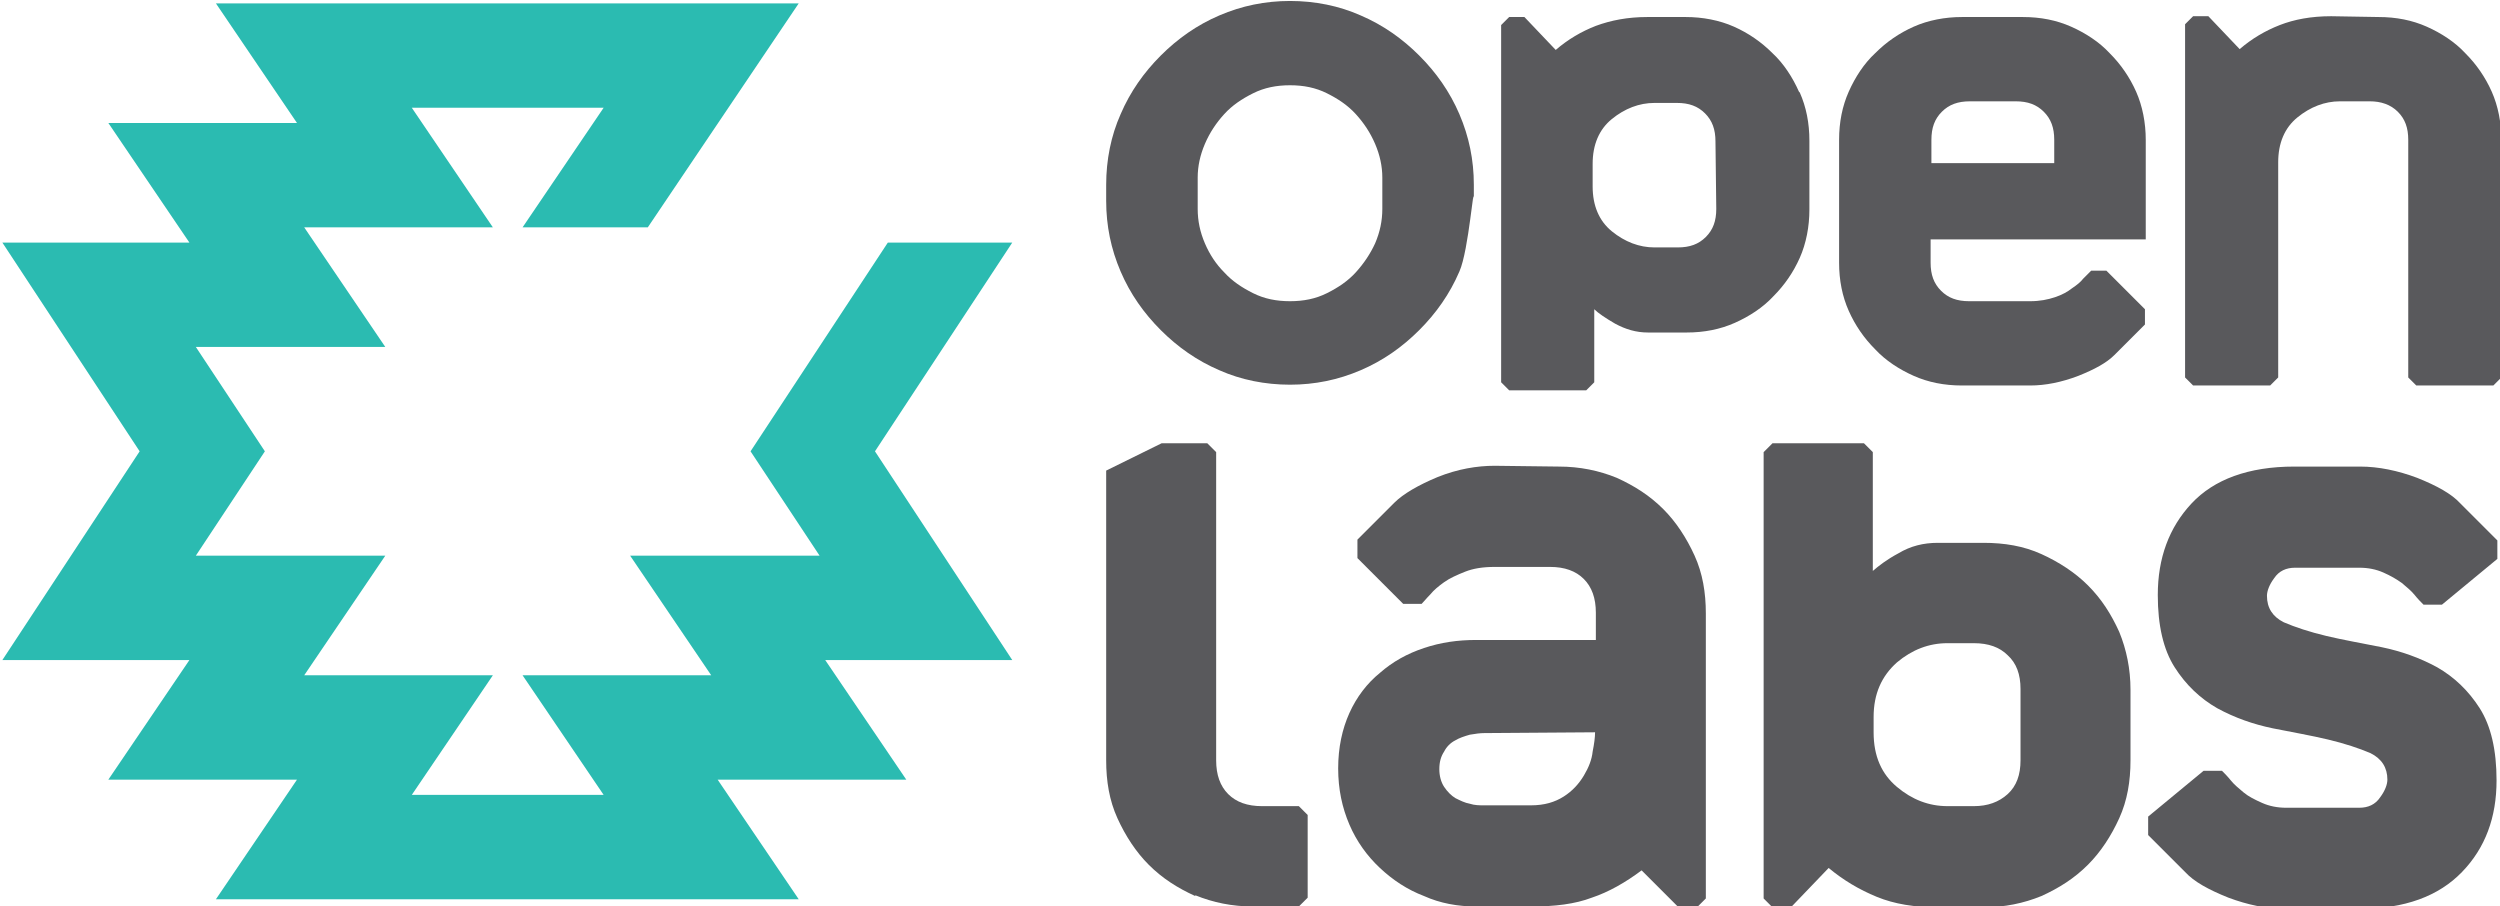 <?xml version="1.0" encoding="UTF-8" standalone="no"?>
<!-- Created with Inkscape (http://www.inkscape.org/) -->

<svg
   xmlns:dc="http://purl.org/dc/elements/1.1/"
   xmlns:cc="http://creativecommons.org/ns#"
   xmlns:rdf="http://www.w3.org/1999/02/22-rdf-syntax-ns#"
   xmlns:svg="http://www.w3.org/2000/svg"
   xmlns="http://www.w3.org/2000/svg"
   xmlns:sodipodi="http://sodipodi.sourceforge.net/DTD/sodipodi-0.dtd"
   xmlns:inkscape="http://www.inkscape.org/namespaces/inkscape"
   width="813.291"
   height="294.865"
   viewBox="0 0 215.183 78.016"
   version="1.1"
   id="svg8"
   inkscape:version="0.92.2 (5c3e80d, 2017-08-06)"
   sodipodi:docname="vertical_color.svg"
   inkscape:export-filename="/home/anxhelo/Desktop/Design/Open Labs Branding/horizontal_white.png"
   inkscape:export-xdpi="96"
   inkscape:export-ydpi="96">
  <defs
     id="defs2" />
  <sodipodi:namedview
     id="base"
     pagecolor="#ffffff"
     bordercolor="#666666"
     borderopacity="1.0"
     inkscape:pageopacity="0.0"
     inkscape:pageshadow="2"
     inkscape:zoom="0.35753087"
     inkscape:cx="210.70764"
     inkscape:cy="265.17226"
     inkscape:document-units="mm"
     inkscape:current-layer="g847"
     inkscape:document-rotation="0"
     showgrid="false"
     borderlayer="true"
     inkscape:showpageshadow="false"
     units="px"
     inkscape:pagecheckerboard="false"
     showguides="true"
     inkscape:window-width="1366"
     inkscape:window-height="715"
     inkscape:window-x="0"
     inkscape:window-y="0"
     inkscape:window-maximized="1"
     fit-margin-top="0"
     fit-margin-left="0"
     fit-margin-right="0"
     fit-margin-bottom="0">
    <inkscape:grid
       type="xygrid"
       id="grid10"
       originx="-163.518"
       originy="-77.509" />
  </sodipodi:namedview>
  <g
     inkscape:label="Layer 1"
     inkscape:groupmode="layer"
     id="layer1"
     transform="translate(-163.518,-141.475)">
    <g
       id="g847"
       transform="matrix(6.59,0,0,6.59,-1228.269,-846.981)">
      <g
         id="g975"
         transform="matrix(10.485,0,0,10.485,-1763.171,-1462.608)">
        <path
           inkscape:connector-curvature="0"
           id="path8455-4"
           style="fill:#59595c;fill-opacity:1;fill-rule:nonzero;stroke:none;stroke-width:0.022"
           d="m 190.026,154.022 c 0,-0.014 -0.003,-0.028 -0.009,-0.042 -0.006,-0.014 -0.014,-0.026 -0.024,-0.037 -0.01,-0.011 -0.022,-0.019 -0.036,-0.026 -0.014,-0.007 -0.029,-0.01 -0.046,-0.01 -0.017,0 -0.032,0.003 -0.046,0.01 -0.014,0.007 -0.026,0.015 -0.036,0.026 -0.01,0.011 -0.018,0.023 -0.024,0.037 -0.006,0.014 -0.009,0.028 -0.009,0.042 v 0.039 c 0,0.015 0.003,0.029 0.009,0.043 0.006,0.014 0.014,0.026 0.024,0.036 0.01,0.011 0.022,0.019 0.036,0.026 0.014,0.007 0.029,0.01 0.046,0.01 0.017,0 0.032,-0.003 0.046,-0.01 0.014,-0.007 0.026,-0.015 0.036,-0.026 0.01,-0.011 0.018,-0.023 0.024,-0.036 0.006,-0.014 0.009,-0.028 0.009,-0.043 z m -0.115,-0.22 c 0.031,0 0.061,0.006 0.088,0.018 0.028,0.012 0.052,0.029 0.073,0.05 0.021,0.021 0.038,0.045 0.05,0.073 0.012,0.028 0.018,0.057 0.018,0.088 v 0.02 c 0,-0.029 -0.006,0.061 -0.018,0.088 -0.012,0.028 -0.029,0.052 -0.05,0.073 -0.021,0.021 -0.045,0.038 -0.073,0.05 -0.028,0.012 -0.057,0.018 -0.088,0.018 -0.031,0 -0.061,-0.006 -0.088,-0.018 -0.028,-0.012 -0.052,-0.029 -0.073,-0.05 -0.021,-0.021 -0.038,-0.045 -0.05,-0.073 -0.012,-0.028 -0.018,-0.057 -0.018,-0.088 v -0.02 c 0,-0.031 0.006,-0.061 0.018,-0.088 0.012,-0.028 0.029,-0.052 0.05,-0.073 0.021,-0.021 0.045,-0.038 0.073,-0.05 0.028,-0.012 0.057,-0.018 0.088,-0.018" />
        <path
           inkscape:connector-curvature="0"
           id="path8459-8"
           style="fill:#59595c;fill-opacity:1;fill-rule:nonzero;stroke:none;stroke-width:0.022"
           d="m 190.758,153.927 c -0.015,0 -0.026,0.004 -0.035,0.013 -0.009,0.009 -0.013,0.02 -0.013,0.035 v 0.029 h 0.153 v -0.029 c 0,-0.015 -0.004,-0.026 -0.013,-0.035 -0.009,-0.009 -0.02,-0.013 -0.035,-0.013 z m -0.01,0.354 c -0.022,0 -0.042,-0.004 -0.06,-0.012 -0.018,-0.008 -0.035,-0.019 -0.048,-0.033 -0.014,-0.014 -0.025,-0.03 -0.033,-0.048 -0.008,-0.018 -0.012,-0.038 -0.012,-0.06 v -0.153 c 0,-0.022 0.004,-0.042 0.012,-0.06 0.008,-0.018 0.019,-0.035 0.033,-0.048 0.014,-0.014 0.03,-0.025 0.048,-0.033 0.018,-0.008 0.039,-0.012 0.06,-0.012 h 0.076 c 0.022,0 0.042,0.004 0.06,0.012 0.018,0.008 0.035,0.019 0.048,0.033 0.014,0.014 0.025,0.03 0.033,0.048 0.008,0.018 0.012,0.039 0.012,0.06 v 0.124 h -0.268 v 0.029 c 0,0.015 0.004,0.026 0.013,0.035 0.009,0.009 0.02,0.013 0.035,0.013 h 0.076 c 0.012,0 0.022,-0.002 0.031,-0.005 0.009,-0.003 0.016,-0.007 0.021,-0.011 0.006,-0.004 0.011,-0.008 0.014,-0.012 0.004,-0.004 0.007,-0.007 0.01,-0.01 h 0.019 l 0.048,0.048 v 0.019 l -0.038,0.038 c -0.01,0.01 -0.025,0.018 -0.045,0.026 -0.021,0.008 -0.041,0.012 -0.06,0.012 z" />
        <path
           inkscape:connector-curvature="0"
           id="path8463-5"
           style="fill:#59595c;fill-opacity:1;fill-rule:nonzero;stroke:none;stroke-width:0.022"
           d="m 191.267,153.822 c 0.022,0 0.042,0.004 0.06,0.012 0.018,0.008 0.035,0.019 0.048,0.033 0.014,0.014 0.025,0.03 0.033,0.048 0.008,0.018 0.012,0.039 0.012,0.06 v 0.296 l -0.01,0.01 h -0.096 l -0.01,-0.01 v -0.296 c 0,-0.015 -0.004,-0.026 -0.013,-0.035 -0.009,-0.009 -0.021,-0.013 -0.035,-0.013 h -0.037 c -0.019,0 -0.037,0.007 -0.053,0.02 -0.016,0.013 -0.024,0.032 -0.024,0.056 v 0.268 l -0.01,0.01 h -0.096 l -0.01,-0.01 v -0.44 l 0.01,-0.01 h 0.019 l 0.039,0.041 c 0.015,-0.013 0.032,-0.023 0.05,-0.03 0.018,-0.007 0.039,-0.011 0.064,-0.011 z" />
        <path
           inkscape:connector-curvature="0"
           id="path8467-3"
           style="fill:#59595c;fill-opacity:1;fill-rule:nonzero;stroke:none;stroke-width:0.022"
           d="m 190.153,154.714 c -0.005,0 -0.011,7.8e-4 -0.018,0.002 -0.007,0.002 -0.013,0.004 -0.018,0.007 -0.006,0.003 -0.011,0.008 -0.014,0.014 -0.004,0.006 -0.006,0.013 -0.006,0.022 0,0.008 0.002,0.016 0.006,0.022 0.004,0.006 0.009,0.011 0.014,0.014 0.006,0.003 0.012,0.006 0.018,0.007 0.006,0.002 0.012,0.002 0.018,0.002 h 0.058 c 0.017,0 0.03,-0.004 0.041,-0.011 0.011,-0.007 0.019,-0.016 0.025,-0.026 0.006,-0.01 0.01,-0.02 0.011,-0.03 0.002,-0.01 0.003,-0.018 0.003,-0.024 z m 0.093,-0.332 c 0.026,0 0.05,0.005 0.072,0.014 0.022,0.01 0.041,0.022 0.058,0.039 0.016,0.016 0.029,0.036 0.039,0.058 0.01,0.022 0.014,0.046 0.014,0.072 v 0.355 l -0.011,0.011 h -0.023 l -0.046,-0.046 c -0.02,0.015 -0.041,0.027 -0.062,0.034 -0.021,0.008 -0.046,0.011 -0.075,0.011 h -0.069 c -0.023,0 -0.045,-0.004 -0.065,-0.013 -0.021,-0.008 -0.039,-0.02 -0.055,-0.035 -0.016,-0.015 -0.029,-0.033 -0.038,-0.054 -0.009,-0.021 -0.014,-0.044 -0.014,-0.07 0,-0.026 0.005,-0.049 0.014,-0.069 0.009,-0.02 0.022,-0.037 0.038,-0.05 0.016,-0.014 0.034,-0.024 0.055,-0.031 0.021,-0.007 0.042,-0.01 0.065,-0.01 h 0.149 v -0.034 c 0,-0.018 -0.005,-0.032 -0.015,-0.042 -0.01,-0.01 -0.024,-0.015 -0.042,-0.015 h -0.069 c -0.015,0 -0.027,0.002 -0.037,0.006 -0.01,0.004 -0.019,0.008 -0.026,0.013 -0.007,0.005 -0.013,0.01 -0.017,0.015 -0.005,0.005 -0.008,0.009 -0.011,0.012 h -0.023 l -0.057,-0.057 v -0.023 l 0.046,-0.046 c 0.011,-0.011 0.03,-0.022 0.054,-0.032 0.025,-0.01 0.049,-0.014 0.071,-0.014 z" />
        <path
           inkscape:connector-curvature="0"
           id="path8471-1"
           style="fill:#59595c;fill-opacity:1;fill-rule:nonzero;stroke:none;stroke-width:0.022"
           d="m 191.244,154.382 c 0.023,0 0.047,0.005 0.071,0.014 0.025,0.01 0.043,0.02 0.054,0.032 l 0.046,0.046 v 0.023 l -0.069,0.057 h -0.023 c -0.003,-0.003 -0.007,-0.007 -0.011,-0.012 -0.004,-0.005 -0.01,-0.01 -0.016,-0.015 -0.007,-0.005 -0.014,-0.009 -0.023,-0.013 -0.009,-0.004 -0.019,-0.006 -0.03,-0.006 h -0.08 c -0.011,0 -0.02,0.004 -0.026,0.013 -0.006,0.008 -0.009,0.016 -0.009,0.022 0,0.015 0.007,0.026 0.021,0.033 0.014,0.006 0.032,0.012 0.053,0.017 0.021,0.005 0.044,0.009 0.069,0.014 0.024,0.005 0.047,0.013 0.069,0.025 0.021,0.012 0.039,0.029 0.053,0.051 0.014,0.022 0.021,0.052 0.021,0.09 0,0.046 -0.014,0.084 -0.043,0.114 -0.029,0.03 -0.071,0.046 -0.129,0.046 h -0.091 c -0.023,0 -0.047,-0.005 -0.071,-0.014 -0.025,-0.01 -0.043,-0.02 -0.054,-0.032 l -0.046,-0.046 v -0.023 l 0.069,-0.057 h 0.023 c 0.003,0.003 0.007,0.007 0.011,0.012 0.004,0.005 0.01,0.01 0.016,0.015 0.006,0.005 0.014,0.009 0.023,0.013 0.009,0.004 0.019,0.006 0.03,0.006 h 0.091 c 0.011,0 0.02,-0.004 0.026,-0.013 0.006,-0.008 0.009,-0.016 0.009,-0.022 0,-0.015 -0.007,-0.026 -0.021,-0.033 -0.014,-0.006 -0.032,-0.012 -0.053,-0.017 -0.021,-0.005 -0.044,-0.009 -0.069,-0.014 -0.024,-0.005 -0.047,-0.013 -0.069,-0.025 -0.021,-0.012 -0.039,-0.029 -0.053,-0.051 -0.014,-0.022 -0.021,-0.052 -0.021,-0.09 0,-0.046 0.014,-0.084 0.042,-0.114 0.028,-0.03 0.071,-0.046 0.128,-0.046 z" />
        <path
           inkscape:connector-curvature="0"
           id="path8475-6"
           style="fill:#59595c;fill-opacity:1;fill-rule:nonzero;stroke:none;stroke-width:0.022"
           d="m 189.793,154.917 c -0.022,-0.01 -0.041,-0.022 -0.058,-0.039 -0.016,-0.016 -0.029,-0.036 -0.039,-0.058 -0.01,-0.022 -0.014,-0.046 -0.014,-0.072 v -0.361 l 0.069,-0.034 h 0.057 l 0.011,0.011 v 0.384 c 0,0.018 0.005,0.032 0.015,0.042 0.01,0.01 0.024,0.015 0.042,0.015 h 0.046 l 0.011,0.011 v 0.103 l -0.011,0.011 h -0.057 c -0.026,0 -0.05,-0.005 -0.072,-0.014" />
        <path
           inkscape:connector-curvature="0"
           id="path8479-2"
           style="fill:#59595c;fill-opacity:1;fill-rule:nonzero;stroke:none;stroke-width:0.022"
           d="m 190.442,154.061 c 0,0.015 -0.004,0.026 -0.013,0.035 -0.009,0.009 -0.02,0.013 -0.035,0.013 h -0.029 c -0.019,0 -0.037,-0.007 -0.053,-0.02 -0.016,-0.013 -0.024,-0.032 -0.024,-0.056 v -0.028 c 0,-0.024 0.008,-0.043 0.024,-0.056 0.016,-0.013 0.034,-0.02 0.053,-0.02 h 0.028 c 0.015,0 0.026,0.004 0.035,0.013 0.009,0.009 0.013,0.02 0.013,0.035 z m 0.103,-0.146 c -0.008,-0.018 -0.019,-0.035 -0.033,-0.048 -0.014,-0.014 -0.03,-0.025 -0.048,-0.033 -0.018,-0.008 -0.039,-0.012 -0.06,-0.012 h -0.048 c -0.024,0 -0.045,0.004 -0.064,0.011 -0.018,0.007 -0.035,0.017 -0.05,0.03 l -0.039,-0.041 h -0.019 l -0.01,0.01 v 0.445 l 0.01,0.01 h 0.096 l 0.01,-0.01 v -0.091 c 0.005,0.005 0.014,0.011 0.026,0.018 0.013,0.007 0.026,0.011 0.041,0.011 h 0.048 c 0.022,0 0.042,-0.004 0.06,-0.012 0.018,-0.008 0.035,-0.019 0.048,-0.033 0.014,-0.014 0.025,-0.03 0.033,-0.048 0.008,-0.018 0.012,-0.039 0.012,-0.06 v -0.086 c 0,-0.022 -0.004,-0.042 -0.012,-0.06" />
        <path
           inkscape:connector-curvature="0"
           id="path8483-6"
           style="fill:#59595c;fill-opacity:1;fill-rule:nonzero;stroke:none;stroke-width:0.022"
           d="m 190.821,154.748 c 0,0.018 -0.005,0.032 -0.016,0.042 -0.011,0.01 -0.025,0.015 -0.042,0.015 h -0.033 c -0.023,0 -0.044,-0.008 -0.063,-0.024 -0.019,-0.016 -0.029,-0.038 -0.029,-0.068 v -0.019 c 0,-0.029 0.01,-0.051 0.029,-0.068 0.019,-0.016 0.04,-0.024 0.063,-0.024 h 0.033 c 0.018,0 0.032,0.005 0.042,0.015 0.011,0.01 0.016,0.024 0.016,0.042 z m 0.123,-0.16 c -0.01,-0.022 -0.022,-0.041 -0.039,-0.058 -0.016,-0.016 -0.036,-0.029 -0.058,-0.039 -0.022,-0.01 -0.046,-0.014 -0.072,-0.014 h -0.057 c -0.018,0 -0.034,0.004 -0.049,0.013 -0.015,0.008 -0.025,0.016 -0.032,0.022 v -0.148 l -0.011,-0.011 h -0.114 l -0.011,0.011 v 0.556 l 0.011,0.011 h 0.023 l 0.047,-0.049 c 0.018,0.015 0.038,0.027 0.06,0.036 0.022,0.009 0.047,0.013 0.076,0.013 h 0.057 c 0.026,0 0.05,-0.005 0.072,-0.014 0.022,-0.01 0.041,-0.022 0.058,-0.039 0.016,-0.016 0.029,-0.036 0.039,-0.058 0.01,-0.022 0.014,-0.046 0.014,-0.072 v -0.088 c 0,-0.026 -0.005,-0.05 -0.014,-0.072" />
        <path
           inkscape:connector-curvature="0"
           id="path8487-5"
           style="fill:#2bbbb1;fill-opacity:1;fill-rule:nonzero;stroke:none;stroke-width:0.022"
           d="m 189.41,154.103 -0.171,0.26 0.086,0.13 h -0.236 l 0.101,0.149 h -0.235 l 0.101,0.149 h -0.239 l 0.101,-0.149 h -0.235 l 0.101,-0.149 h -0.236 l 0.086,-0.13 -0.086,-0.13 h 0.236 l -0.101,-0.149 h 0.235 l -0.101,-0.149 h 0.239 l -0.101,0.149 h 0.156 l 0.188,-0.279 h -0.726 l 0.101,0.149 h -0.235 l 0.101,0.149 h -0.233 l 0.171,0.26 -0.171,0.26 h 0.233 l -0.101,0.149 h 0.235 l -0.101,0.149 h 0.726 l -0.101,-0.149 h 0.235 l -0.101,-0.149 h 0.233 l -0.171,-0.26 0.171,-0.26 z" />
      </g>
    </g>
  </g>
</svg>
